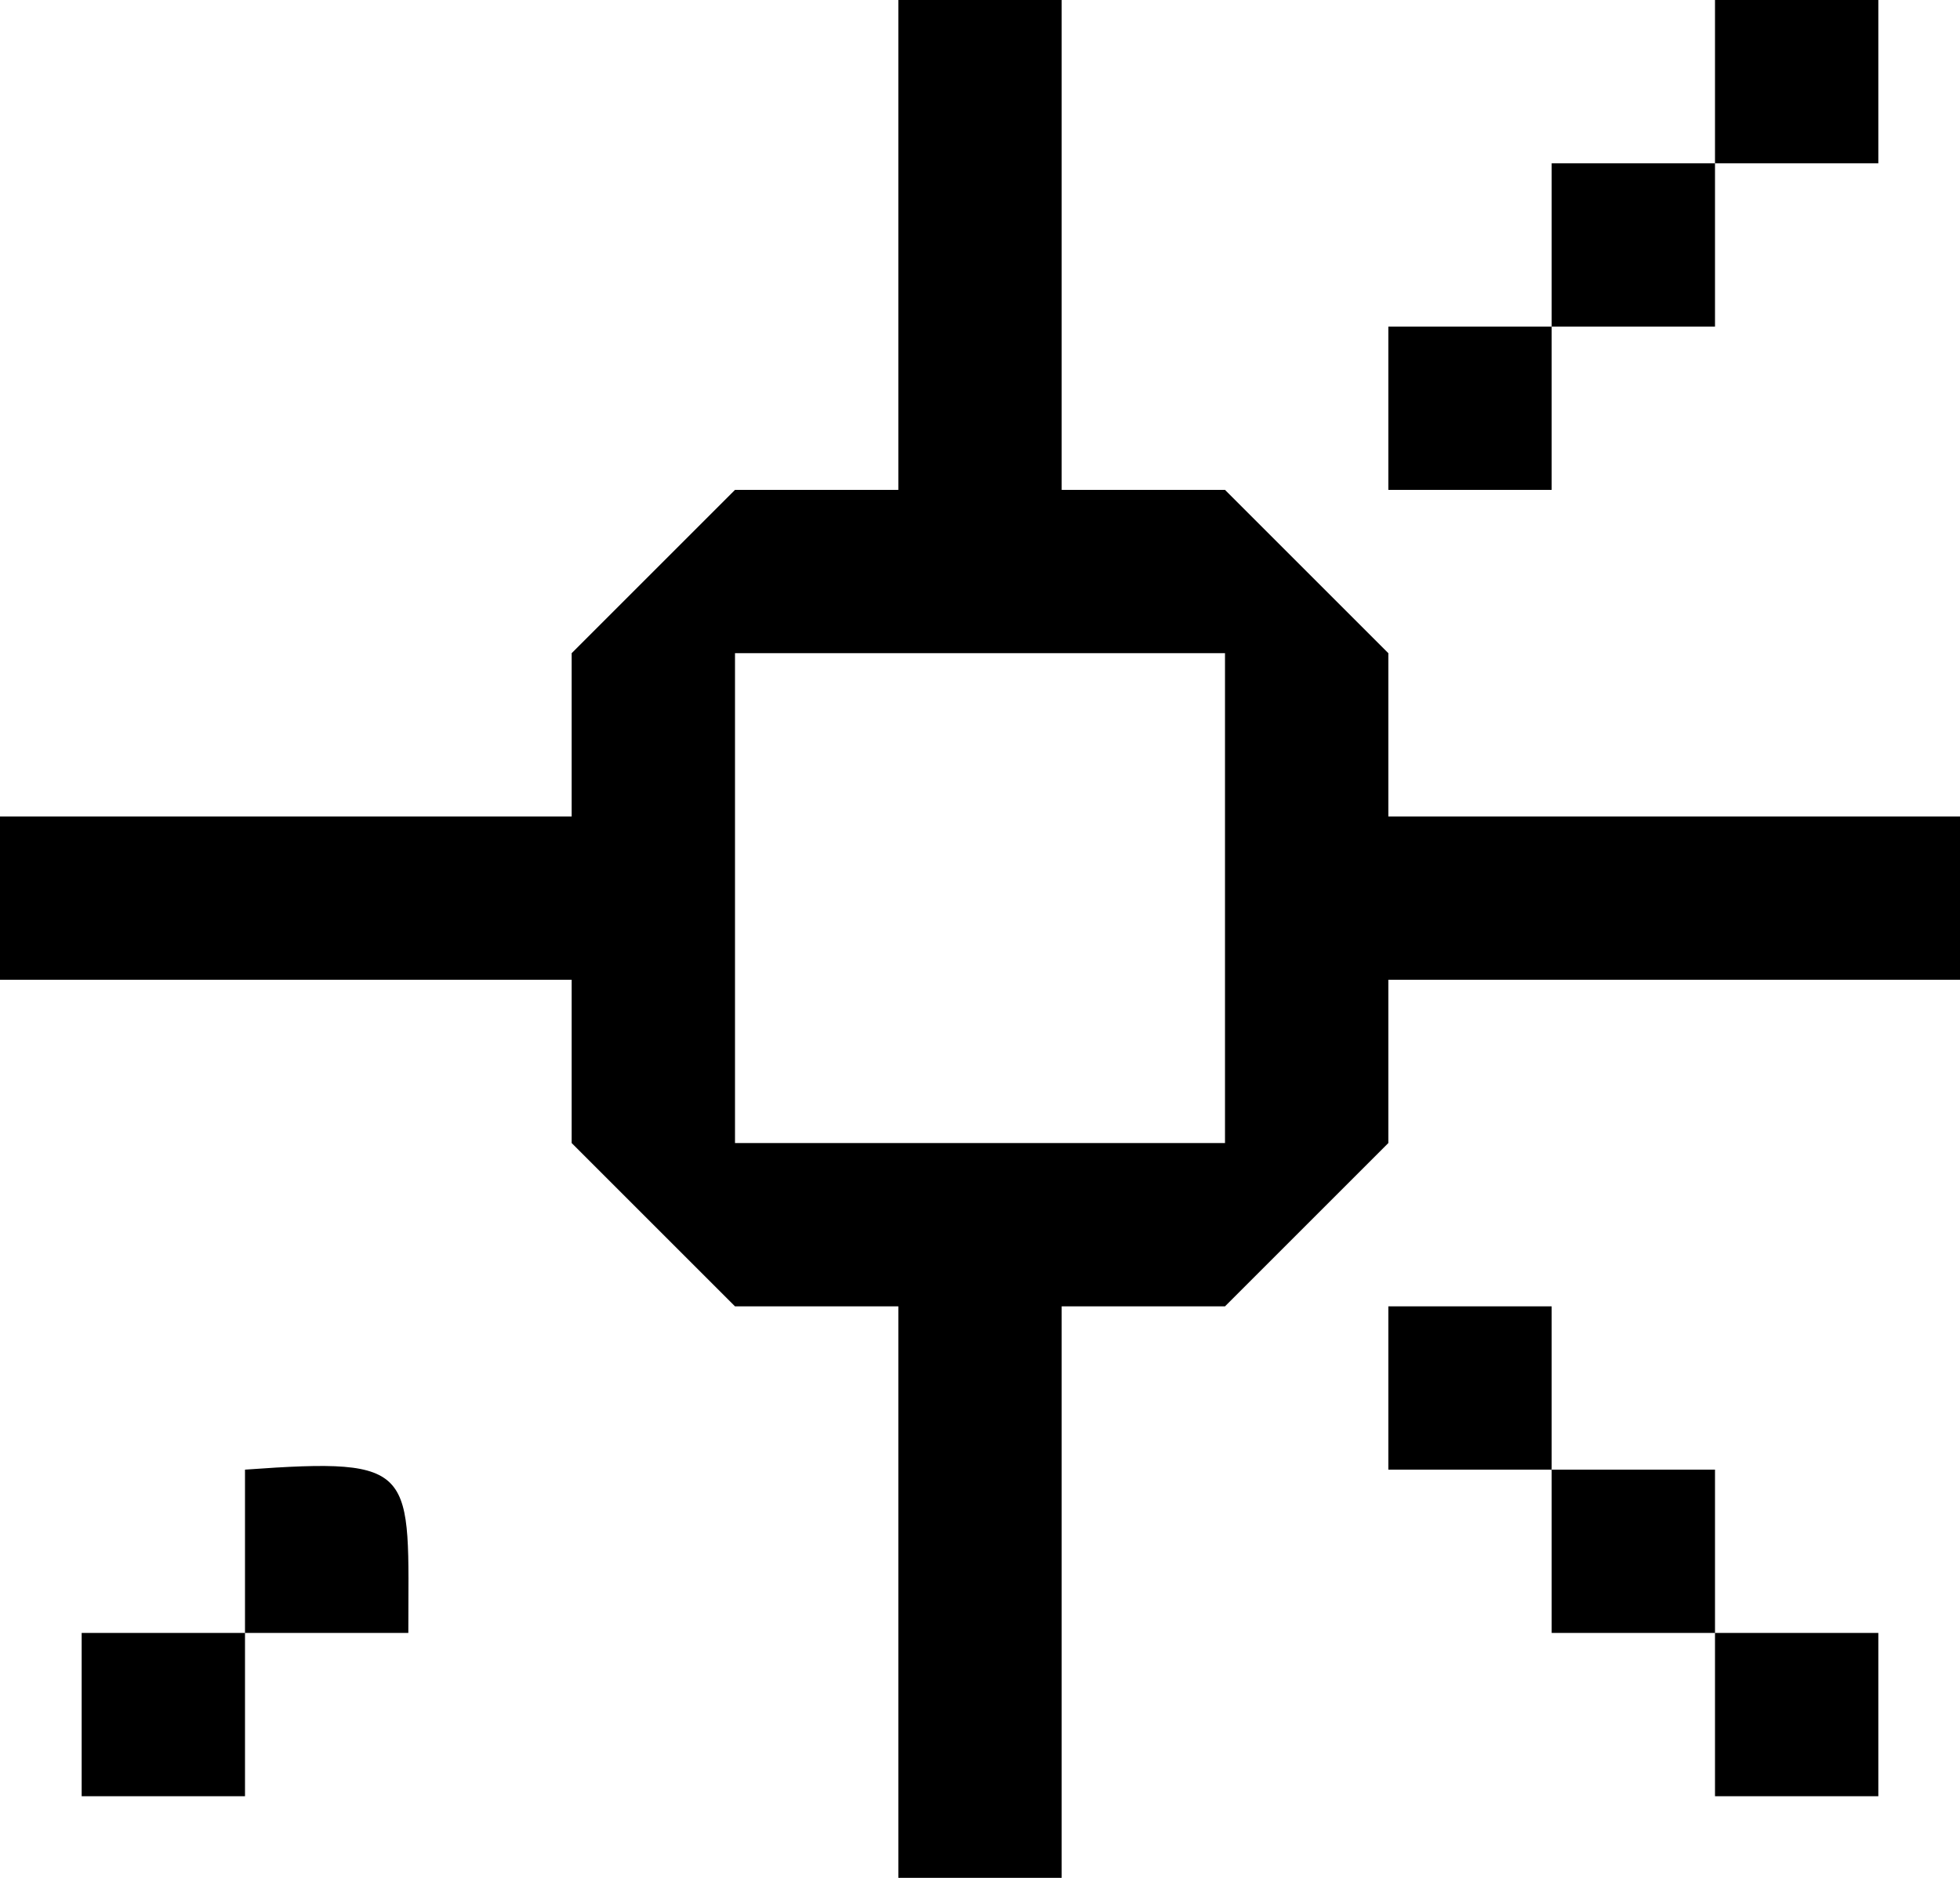 
<svg
   fill="currentColor"
   viewBox="0 0 24 23"
   version="1.1"
   id="svg134"
   width="24"
   height="23"
   xmlns="http://www.w3.org/2000/svg">
  <defs
     id="defs138" />
  <path
     d="m 13,0 h -2 v 6 h 2 z M 0,10 v 2 h 7 v -2 z m 24,0 v 2 H 17 V 10 Z M 13,23 h -2 v -7 h 2 z M 9,6 h 6 V 8 H 9 Z M 7,8 h 2 v 6 H 7 Z m 2,8 v -2 h 6 v 2 z m 8,-2 H 15 V 8 h 2 z M 17,4 h 2 v 2 h -2 z m -1,3 1,1 H 15 V 6 Z m 3,11 h -2 v -2 h 2 z m -3,-3 -1,1 v -2 h 2 z M 8,7 7,8 H 9 V 6 Z m 0,8 1,1 V 14 H 7 Z M 21,0 h 2 v 2 h -2 z m 0,2 V 4 H 19 V 2 Z M 3,22 H 1 v -2 h 2 v -2 c 2.139,-0.154 2,-0.007 2,2 H 3 Z m 18,-4 h -2 v 2 h 2 v 2 h 2 v -2 h -2 z"
     id="path132" />
</svg>
